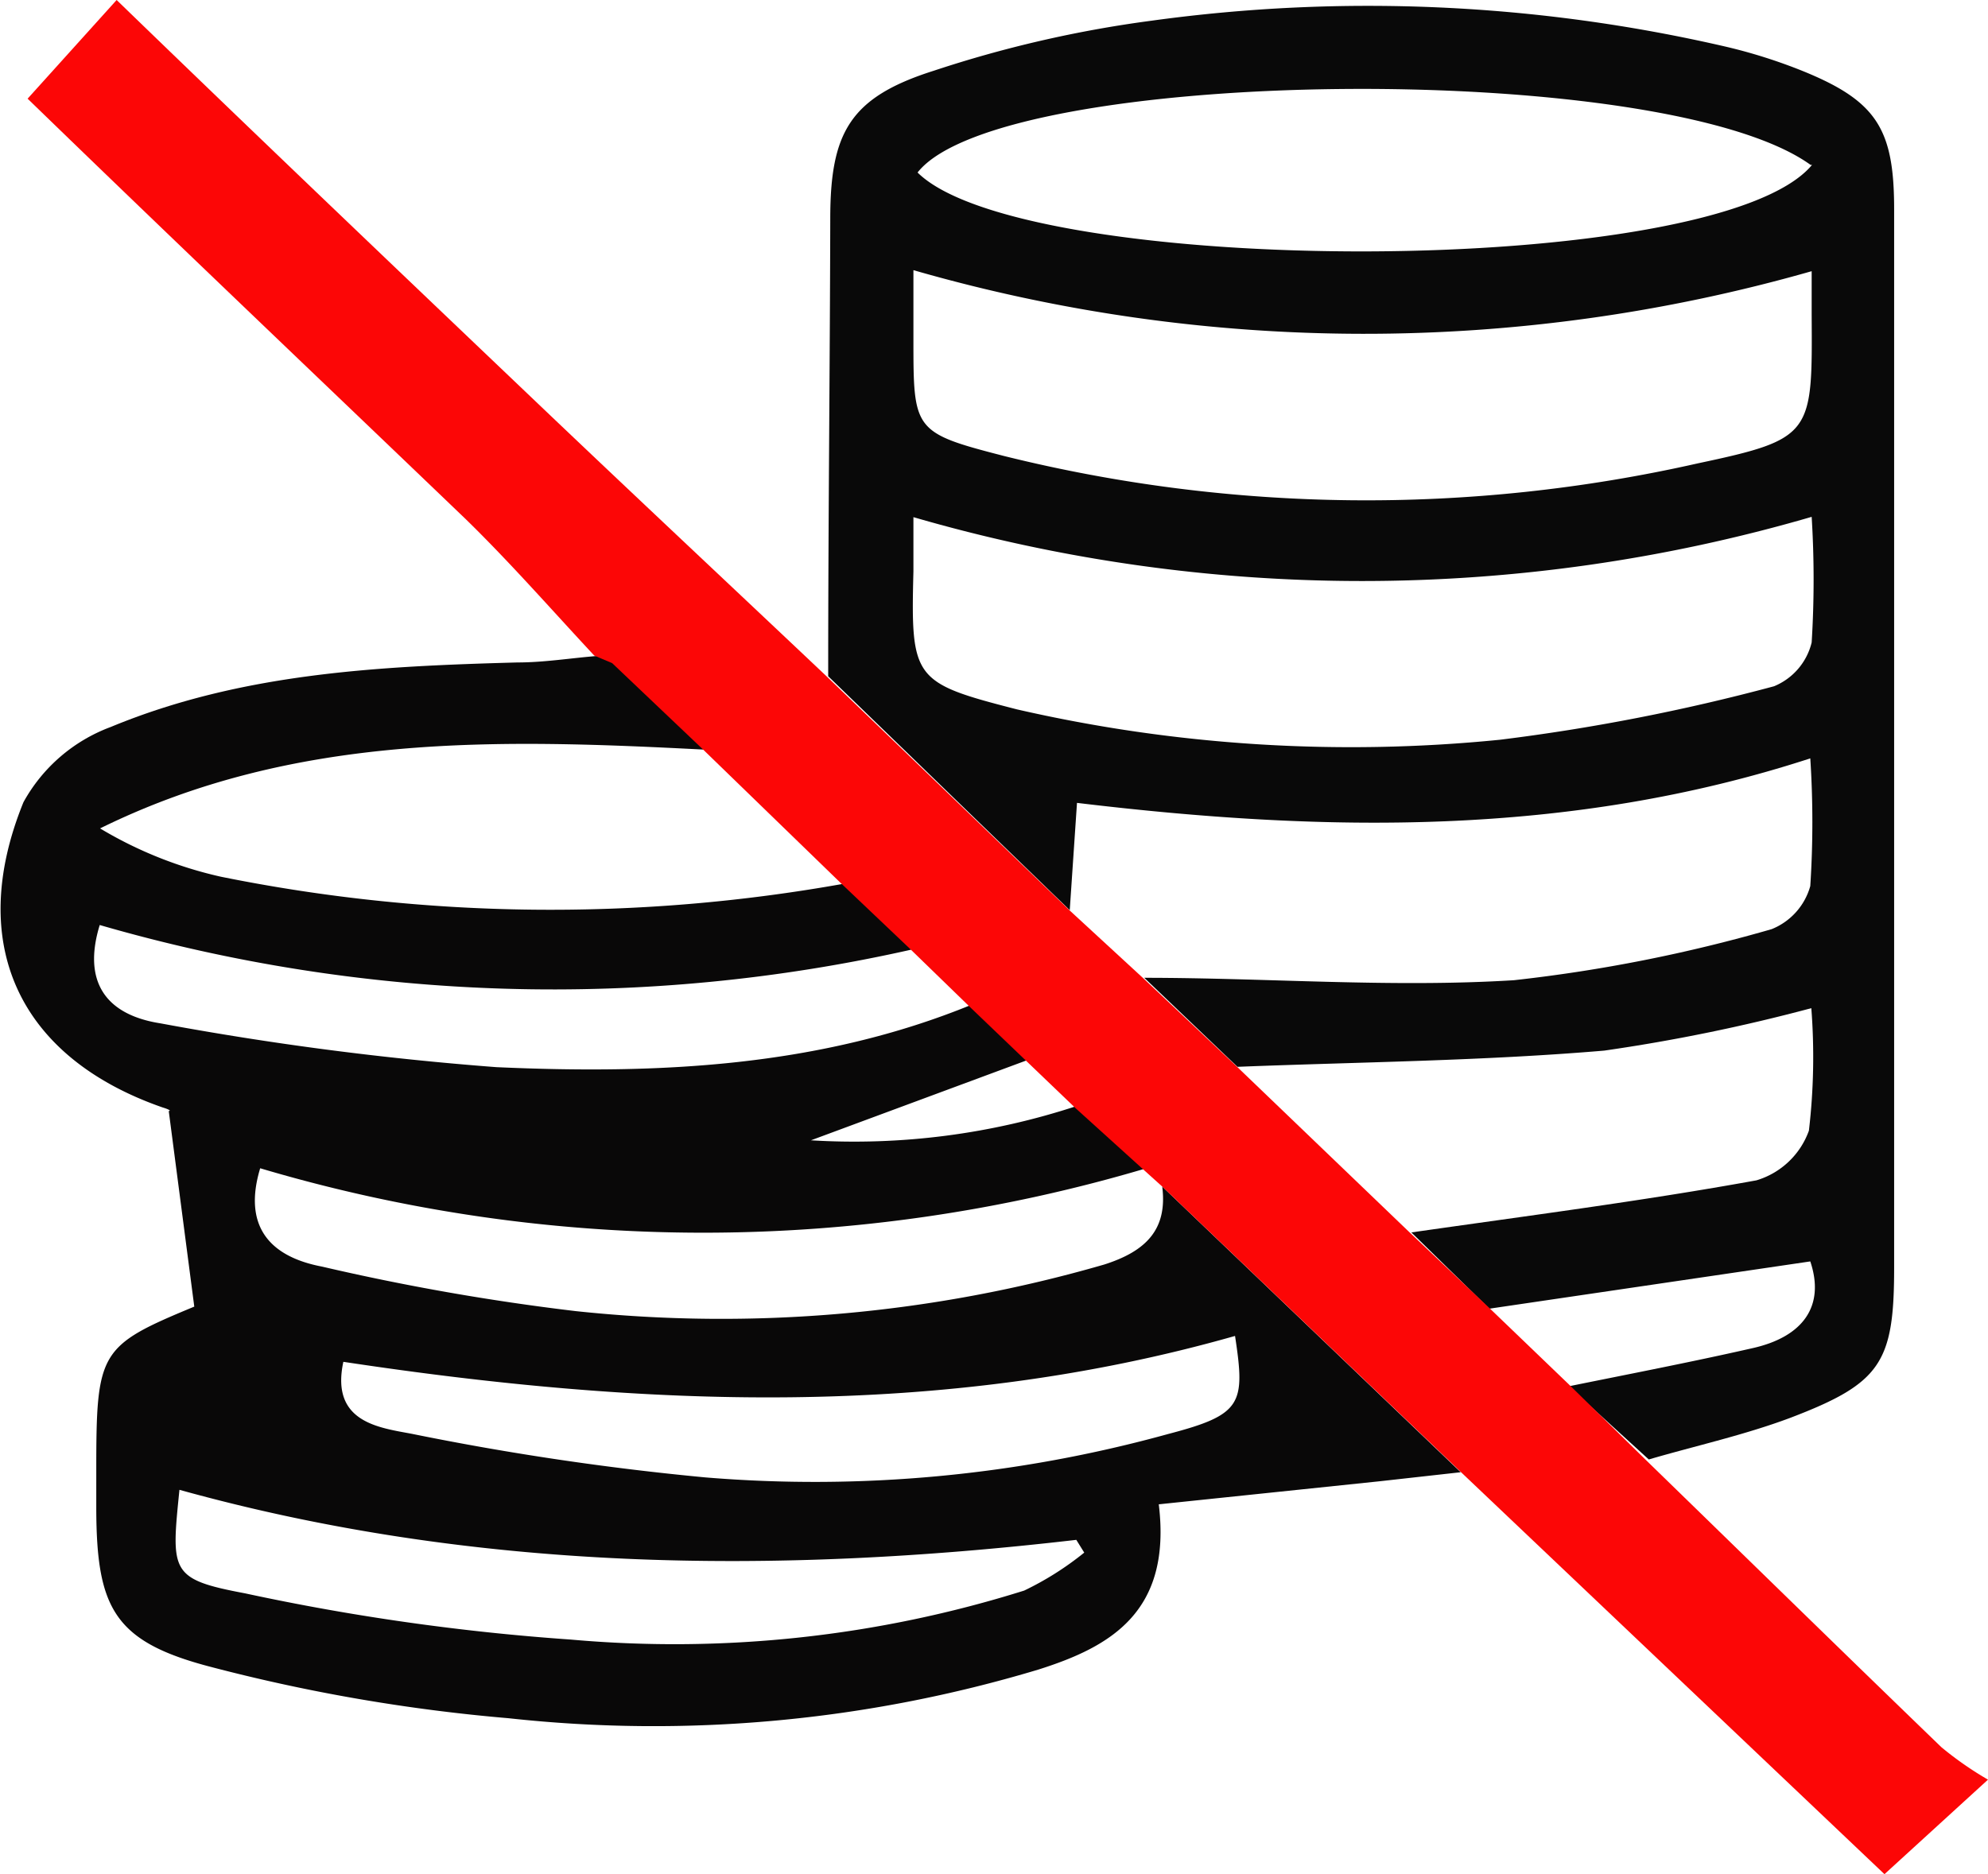 <svg xmlns="http://www.w3.org/2000/svg" viewBox="0 0 57.61 54.32"><defs><style>.cls-1{fill:#090808;}.cls-2{fill:#090909;}.cls-3{fill:#fc0606;}</style></defs><g id="Layer_2" data-name="Layer 2"><g id="Layer_1-2" data-name="Layer 1"><g id="Layer_2-2" data-name="Layer 2"><g id="Layer_1-2-2" data-name="Layer 1-2"><path class="cls-1" d="M42.33,42.67,40,42.93l-6.42.67c.38,3.12-1.4,4.13-3.49,4.79A38.68,38.68,0,0,1,14.74,49.8a51,51,0,0,1-8.6-1.48c-2.83-.73-3.34-1.7-3.35-4.58V42.61c0-3.45.09-3.6,2.84-4.74L4.89,32.2c.08,0,0-.05-.17-.1C.57,30.66-1,27.38.68,23.25a4.79,4.79,0,0,1,2.53-2.18C7,19.5,11,19.31,15,19.2c.78,0,1.56-.13,2.34-.19h0l.52.23,2.62,2.49c-6-.31-11.94-.5-17.58,2.28a11.83,11.83,0,0,0,3.5,1.4,48.16,48.16,0,0,0,18.07.2l2,1.9a47.22,47.22,0,0,1-23.58-.7c-.5,1.63.16,2.6,1.76,2.85a91,91,0,0,0,9.74,1.27c4.67.21,9.36,0,13.79-1.82l1.66,1.59L23.5,33.05a20.64,20.64,0,0,0,7.72-1l2,1.81a45.07,45.07,0,0,1-25.68,0c-.49,1.62.21,2.55,1.79,2.85A67.59,67.59,0,0,0,16.68,38,39.86,39.86,0,0,0,32,36.65c1.19-.38,1.84-1,1.68-2.26ZM5.2,43.18c-.24,2.38-.28,2.59,1.9,3a66.63,66.63,0,0,0,9.44,1.34A33.8,33.8,0,0,0,29.68,46.1,8.85,8.85,0,0,0,31.42,45l-.23-.37C22.41,45.65,13.74,45.55,5.2,43.18Zm30.59-4.46c-8.54,2.43-17.17,2.06-25.84.75-.38,1.77,1.06,1.91,2,2.09a80.81,80.81,0,0,0,8.49,1.26,38.48,38.48,0,0,0,13.42-1.26C36,41,36.09,40.69,35.79,38.72Z"/><path class="cls-2" d="M24,19.6c0-4.42.05-8.84.06-13.26,0-2.5.57-3.52,3-4.29A34.36,34.36,0,0,1,33.37.6,46,46,0,0,1,50,1.35a15.34,15.34,0,0,1,2.27.72c2.13.87,2.62,1.69,2.62,4V36.74c0,2.75-.38,3.35-3,4.35-1.33.5-2.74.81-4.11,1.21l-2.32-2.12c1.77-.36,3.54-.7,5.3-1.1,1.51-.33,2.13-1.24,1.7-2.52l-9.3,1.37L40.9,35.72c3.34-.48,6.7-.91,10-1.51a2.32,2.32,0,0,0,1.52-1.44,18.32,18.32,0,0,0,.07-3.55,51.47,51.47,0,0,1-6,1.23c-3.53.3-7.08.33-10.63.47l-2.7-2.58c3.57,0,7.15.29,10.71.07a44.48,44.48,0,0,0,7.47-1.48,1.89,1.89,0,0,0,1.12-1.25,28.55,28.55,0,0,0,0-3.7c-7,2.28-14.09,2.15-21.25,1.29L31,26.38ZM26.47,7.83v2c0,2.65,0,2.71,2.64,3.39a43.57,43.57,0,0,0,20.09.21c3.35-.71,3.32-.85,3.3-4.32V7.86A47.2,47.2,0,0,1,26.47,7.83Zm0,7.09v1.64c-.08,3.13,0,3.23,3,4a43.33,43.33,0,0,0,14,.88,58,58,0,0,0,7.94-1.55,1.84,1.84,0,0,0,1.09-1.27,29.47,29.47,0,0,0,0-3.64,46.57,46.57,0,0,1-26.06,0Zm26-10.14C48.19,1.69,29,1.93,26.59,5,29.68,8.06,49.74,8.11,52.51,4.78Z"/><path class="cls-3" d="M33.16,28.38l2.7,2.55,5,4.8,2.32,2.2,2.3,2.21,2.2,2.16c2.86,2.78,5.71,5.57,8.58,8.34a9.85,9.85,0,0,0,1.35.94l-3,2.74L42.34,42.67l-8.66-8.28-.51-.46-2-1.81-1.43-1.37-1.66-1.59-1.72-1.67-2-1.9-4-3.88-2.62-2.49L17.22,19h0c-1.23-1.32-2.42-2.68-3.71-3.94-4.17-4-8.38-8-12.71-12.2L3.38,0c4.13,4,8.16,7.84,12.2,11.69,2.77,2.64,5.57,5.26,8.35,7.89L31,26.39Z"/></g></g></g></g></svg>